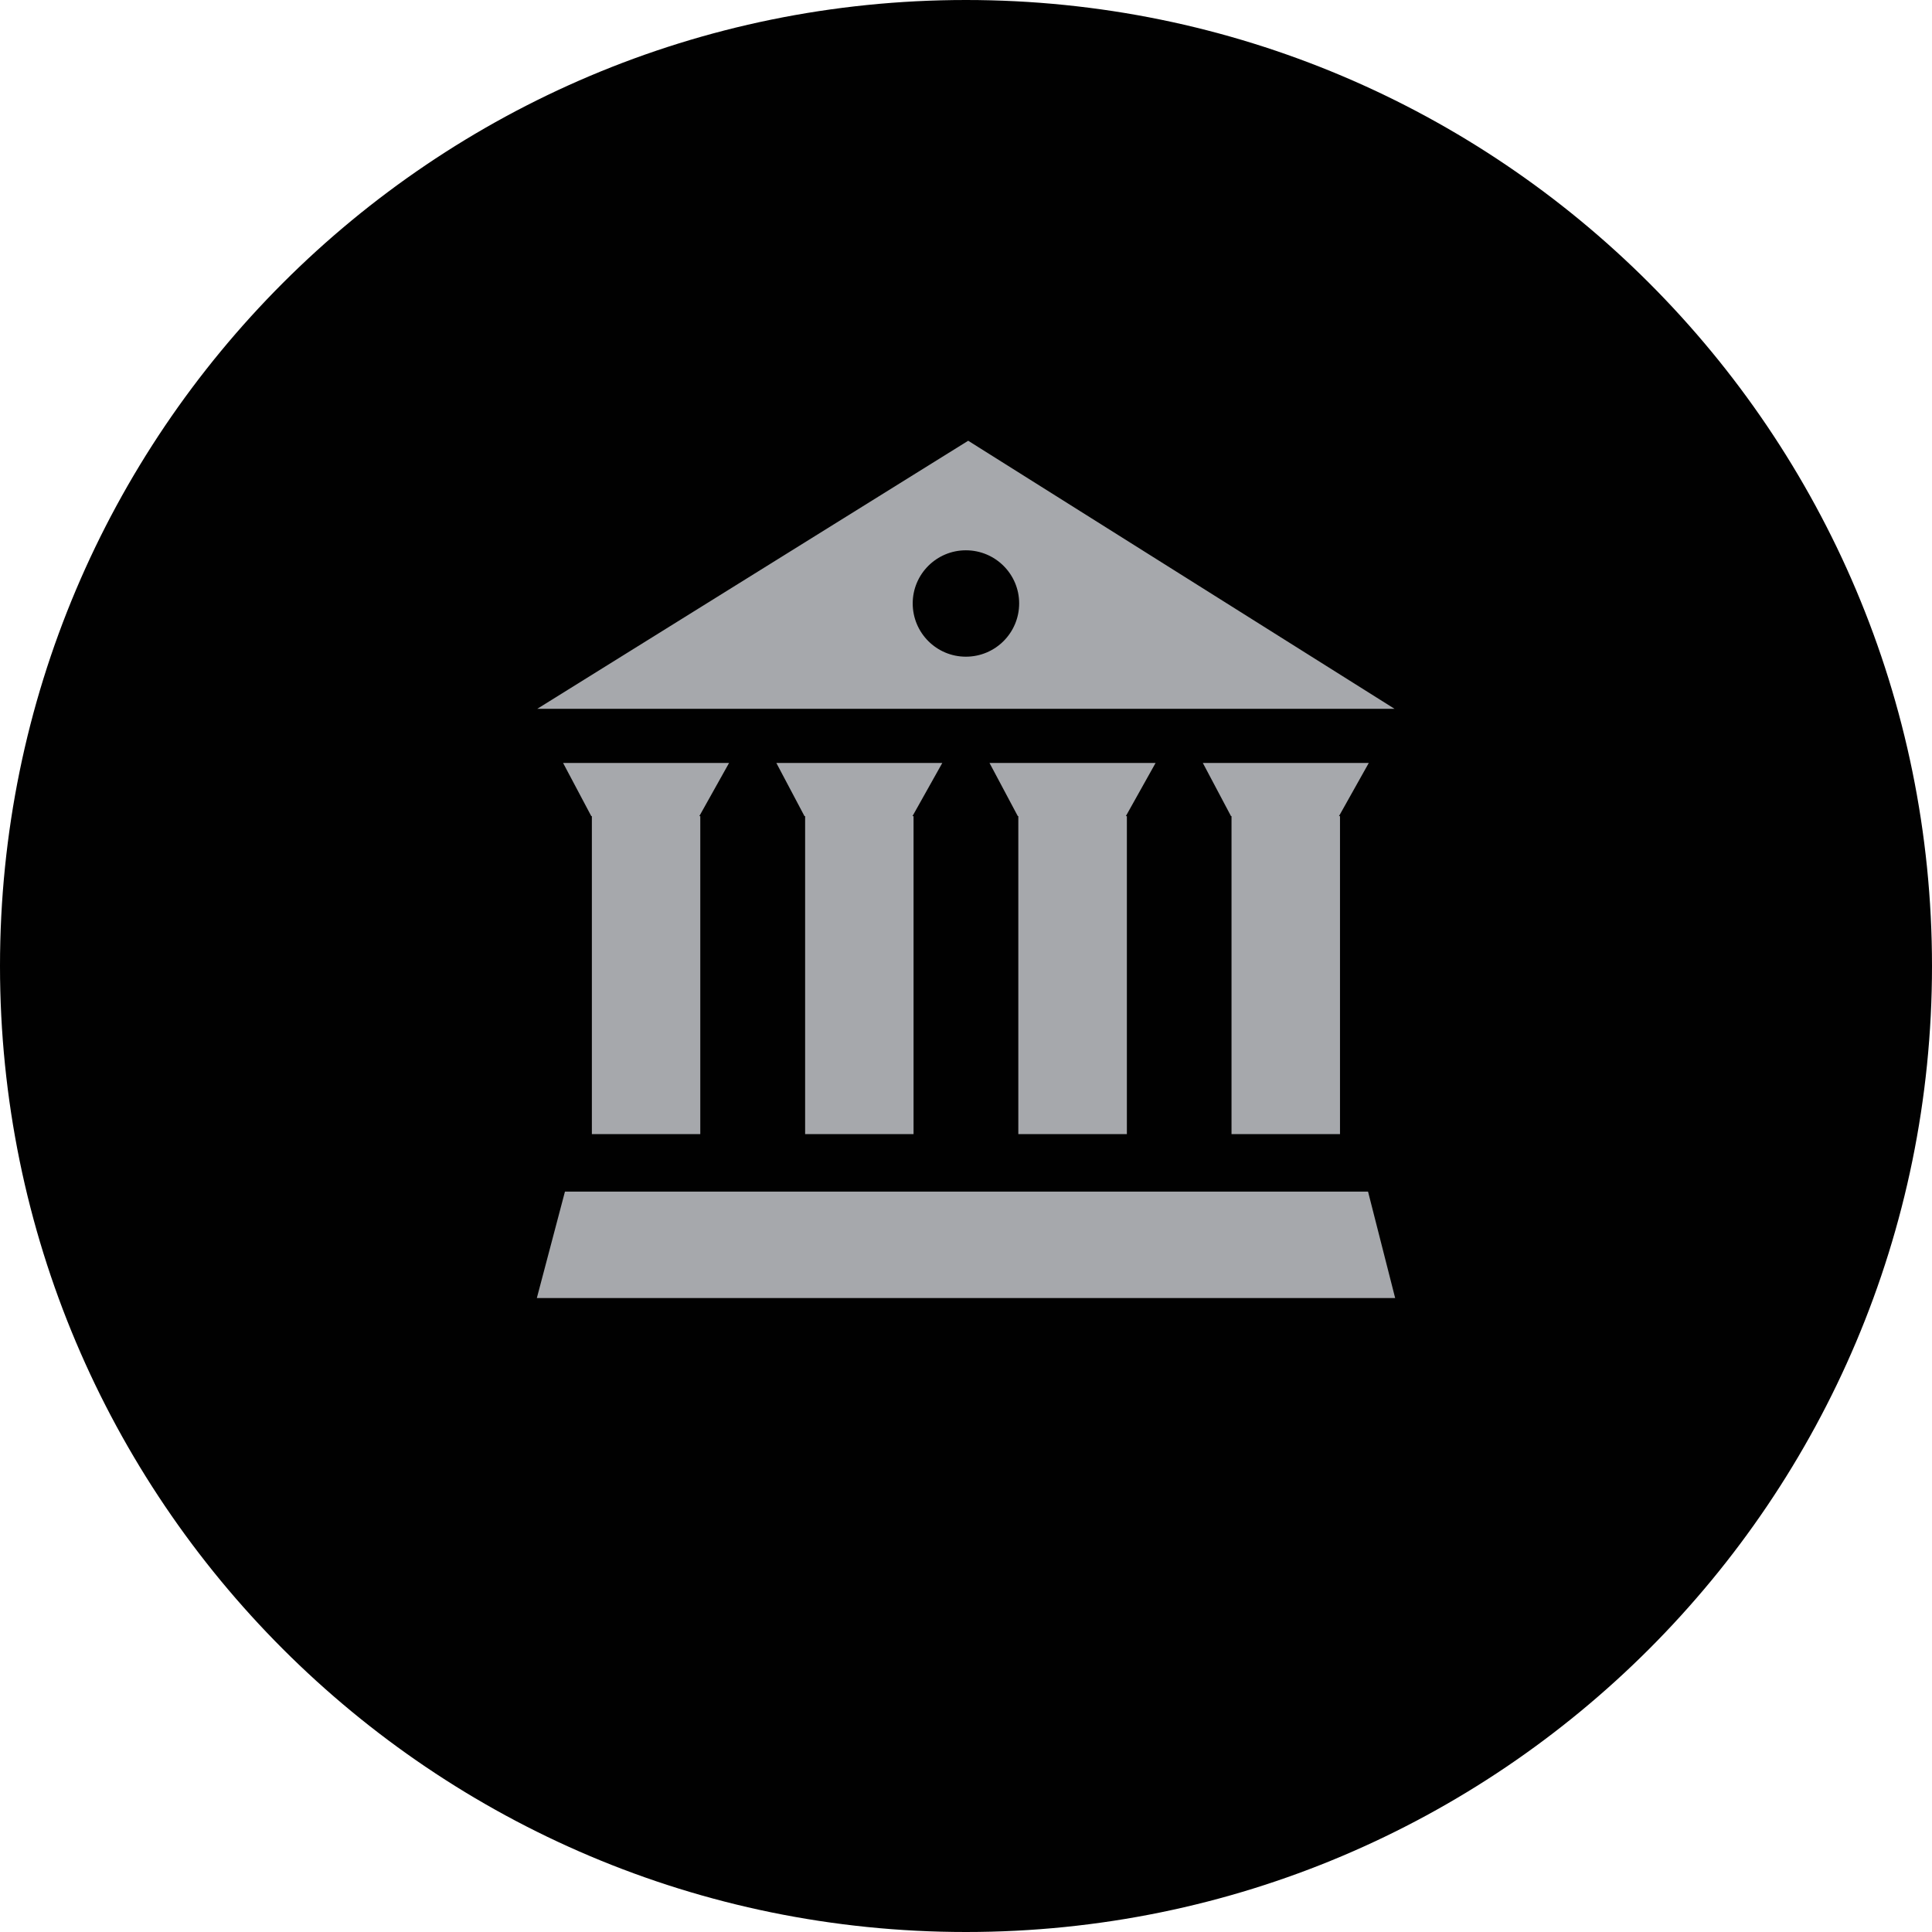 <?xml version="1.0" encoding="utf-8"?>
<!-- Generator: Adobe Illustrator 16.0.0, SVG Export Plug-In . SVG Version: 6.00 Build 0)  -->
<!DOCTYPE svg PUBLIC "-//W3C//DTD SVG 1.1//EN" "http://www.w3.org/Graphics/SVG/1.1/DTD/svg11.dtd">
<svg version="1.1" id="Layer_1" xmlns="http://www.w3.org/2000/svg" xmlns:xlink="http://www.w3.org/1999/xlink" x="0px" y="0px"
	 width="60px" height="60px" viewBox="0 0 60 60" enable-background="new 0 0 60 60" xml:space="preserve">
<g>
	<path fill-rule="evenodd" clip-rule="evenodd" fill="#010101" d="M-260,30.001C-260,46.57-273.432,60-290.001,60
		C-306.568,60-320,46.57-320,30.001C-320,13.43-306.568,0-290.001,0C-273.432,0-260,13.43-260,30.001z"/>
	<g>
		<g>
			<path fill="#A6A8AC" d="M-275.075,39.27l-6.221-12.264c-0.236-0.546-0.874-0.799-1.426-0.562
				c-0.202,0.089-0.364,0.226-0.476,0.396c-0.195,0.301-0.237,0.685-0.086,1.035l5.561,10.741l-7.562-0.003
				c0.006-0.105,0.049-0.848,0.062-1.166c0.017-0.347-0.301-0.046-0.301-0.046l-2.638,1.956c0,0-0.213,0.165-0.041,0.354
				c0.234,0.257,2.5,2.165,2.5,2.165s0.298,0.33,0.322-0.087c0.018-0.333,0.047-0.83,0.053-1.011l9.263,0.001
				c0.359,0,0.704-0.184,0.904-0.486C-274.964,39.985-274.928,39.604-275.075,39.27z"/>
			<path fill="#A6A8AC" d="M-290.566,38.818l-11.712,0.01l3.647-6.943c0.088,0.048,0.754,0.383,1.041,0.528
				c0.311,0.15,0.158-0.259,0.158-0.259l-0.744-3.203c0,0-0.064-0.258-0.304-0.177c-0.336,0.111-2.988,1.436-2.988,1.436
				s-0.426,0.141-0.051,0.326c0.303,0.148,0.744,0.371,0.911,0.452l-4.315,8.487c-0.149,0.336-0.111,0.728,0.089,1.032
				c0.198,0.306,0.541,0.49,0.905,0.49l13.362-0.015c0.604,0,1.085-0.481,1.084-1.081c-0.002-0.216-0.062-0.427-0.176-0.594
				C-289.851,39.019-290.188,38.818-290.566,38.818z"/>
			<path fill="#A6A8AC" d="M-297.579,27.179c0.193,0.123,0.412,0.182,0.634,0.179c0.374,0,0.746-0.176,0.963-0.488l5.697-9.808
				l4.433,6.316c-0.096,0.053-0.777,0.433-1.076,0.594c-0.317,0.173,0.14,0.271,0.14,0.271l3.285,1.13c0,0,0.272,0.089,0.34-0.156
				c0.1-0.344,0.464-3.287,0.464-3.287s0.125-0.432-0.264-0.221c-0.306,0.17-0.761,0.42-0.934,0.513l-5.423-7.73
				c-0.215-0.308-0.578-0.492-0.967-0.49c-0.386,0-0.749,0.187-0.963,0.491l-6.665,11.187
				C-298.265,26.179-298.115,26.855-297.579,27.179z"/>
		</g>
	</g>
</g>
<g>
	<path fill-rule="evenodd" clip-rule="evenodd" fill="#010101" d="M-180,30.001C-180,46.57-193.432,60-210.001,60
		C-226.568,60-240,46.57-240,30.001C-240,13.43-226.568,0-210.001,0C-193.432,0-180,13.43-180,30.001z"/>
	<g>
		<polygon fill="#A6A8AC" points="-198.685,15 -206.557,16.288 -204.664,18.603 -221.315,32.227 -220.05,33.774 -203.397,20.149 
			-201.505,22.462 		"/>
		<polygon fill="#A6A8AC" points="-200.857,26.41 -202.685,24.179 -202.685,43 -198.685,43 -198.685,20.659 		"/>
		<polygon fill="#A6A8AC" points="-214.684,31.967 -214.684,43 -210.684,43 -210.684,28.696 		"/>
		<polygon fill="#A6A8AC" points="-220.333,36.587 -220.684,36.158 -220.684,43 -216.684,43 -216.684,33.602 		"/>
		<polygon fill="#A6A8AC" points="-208.684,27.059 -208.684,43 -204.683,43 -204.683,23.786 		"/>
	</g>
</g>
<g>
	<circle fill-rule="evenodd" clip-rule="evenodd" fill="#010101" cx="-130" cy="30" r="30"/>
	<g>
		<path fill="#A6A8AC" d="M-120.886,35.301c0.206,0.348,0.312,0.758,0.312,1.225c0,0.715-0.216,1.312-0.642,1.791
			c-0.428,0.477-1.043,0.76-1.85,0.844v1.227h-1.027v-1.223c-1.342-0.137-2.173-0.918-2.493-2.34l1.587-0.414
			c0.146,0.893,0.635,1.342,1.46,1.342c0.387,0,0.673-0.094,0.854-0.287c0.183-0.193,0.274-0.422,0.274-0.693
			c0-0.281-0.092-0.494-0.274-0.637c-0.182-0.146-0.588-0.328-1.215-0.551c-0.565-0.195-1.005-0.389-1.325-0.582
			c-0.315-0.189-0.572-0.457-0.771-0.801c-0.198-0.346-0.298-0.748-0.298-1.207c0-0.598,0.179-1.139,0.531-1.619
			c0.355-0.479,0.909-0.773,1.67-0.881v-0.945h1.027v0.945c1.146,0.139,1.891,0.787,2.23,1.947l-1.418,0.58
			c-0.273-0.795-0.699-1.193-1.277-1.193c-0.291,0-0.522,0.088-0.697,0.268c-0.177,0.176-0.265,0.393-0.265,0.646
			c0,0.256,0.084,0.455,0.254,0.596c0.169,0.137,0.531,0.307,1.086,0.51c0.608,0.225,1.089,0.434,1.435,0.633
			C-121.369,34.676-121.094,34.951-120.886,35.301z M-114.549,34.967c0,4.988-4.043,9.033-9.032,9.033
			c-4.988,0-9.032-4.045-9.032-9.033c0-4.99,4.044-9.032,9.032-9.032C-118.592,25.935-114.549,29.977-114.549,34.967z
			 M-116.355,34.967c0-3.986-3.24-7.227-7.226-7.227s-7.226,3.24-7.226,7.227c0,3.984,3.24,7.227,7.226,7.227
			S-116.355,38.951-116.355,34.967z M-129,18.708h10.838c0.499,0,0.902-0.301,0.902-0.677v-1.354c0-0.375-0.403-0.677-0.902-0.677
			H-129c-0.5,0-0.903,0.302-0.903,0.677v1.354C-129.903,18.407-129.5,18.708-129,18.708z M-129,22.323h10.838
			c0.499,0,0.902-0.304,0.902-0.678v-1.356c0-0.373-0.403-0.677-0.902-0.677H-129c-0.5,0-0.903,0.304-0.903,0.677v1.356
			C-129.903,22.02-129.5,22.323-129,22.323z M-142.549,40.387h10.652c-0.541-0.826-0.959-1.738-1.235-2.713h-9.417
			c-0.5,0-0.903,0.305-0.903,0.68v1.355C-143.452,40.082-143.049,40.387-142.549,40.387z M-131.71,41.289h-10.839
			c-0.5,0-0.903,0.303-0.903,0.678v1.355c0,0.373,0.403,0.678,0.903,0.678h10.839c0.498,0,0.903-0.305,0.903-0.678v-1.355
			C-130.807,41.592-131.212,41.289-131.71,41.289z M-142.549,36.773h9.205c-0.109-0.588-0.172-1.189-0.172-1.807
			c0-0.307,0.017-0.605,0.044-0.902h-9.077c-0.5,0-0.903,0.303-0.903,0.676v1.355C-143.452,36.471-143.049,36.773-142.549,36.773z
			 M-129,25.935h1.304c1.255-0.575,2.646-0.901,4.115-0.901c1.467,0,2.859,0.326,4.114,0.901h1.305c0.499,0,0.902-0.304,0.902-0.677
			v-1.355c0-0.375-0.403-0.678-0.902-0.678H-129c-0.5,0-0.903,0.303-0.903,0.678v1.355C-129.903,25.631-129.5,25.935-129,25.935z
			 M-142.549,25.935h10.839c0.498,0,0.903-0.304,0.903-0.677v-1.355c0-0.375-0.405-0.678-0.903-0.678h-10.839
			c-0.5,0-0.903,0.303-0.903,0.678v1.355C-143.452,25.631-143.049,25.935-142.549,25.935z M-142.549,33.16h9.205
			c0.176-0.961,0.491-1.869,0.925-2.709h-10.13c-0.5,0-0.903,0.301-0.903,0.676v1.355C-143.452,32.857-143.049,33.16-142.549,33.16z
			 M-142.549,29.549h10.652c0.32-0.496,0.687-0.953,1.09-1.382v-0.651c0-0.373-0.405-0.677-0.903-0.677h-10.839
			c-0.5,0-0.903,0.304-0.903,0.677v1.355C-143.452,29.244-143.049,29.549-142.549,29.549z"/>
	</g>
</g>
<g>
	<circle fill-rule="evenodd" clip-rule="evenodd" fill="#010101" cx="-50" cy="30" r="30"/>
	<g>
		<g>
			<path fill="#A6A8AC" d="M-39.826,32.871h-23.197v1.725h23.197c1.725,0,3.123,1.402,3.123,3.123c0,1.725-1.398,3.123-3.123,3.123
				h-23.197v1.727h23.197c2.672,0,4.85-2.178,4.85-4.85C-34.977,35.049-37.154,32.871-39.826,32.871z"/>
			<path fill="#A6A8AC" d="M-37.924,37.811c0-1.043-0.844-1.885-1.883-1.885h-21.651v3.766h21.651
				C-38.768,39.691-37.924,38.848-37.924,37.811z"/>
		</g>
		<g>
			<path fill="#A6A8AC" d="M-46.542,20.02c-0.814,0-1.576,0.285-2.235,0.761c0.045-2.795,1.725-3.524,1.803-3.554
				c0.221-0.089,0.328-0.338,0.241-0.557c-0.087-0.223-0.337-0.332-0.557-0.244c-0.096,0.034-2.221,0.911-2.345,4.184
				c-0.593-0.375-1.254-0.59-1.95-0.59c-2.462,0-4.455,2.612-4.455,5.834c0,3.221,1.993,5.836,4.455,5.836c0.896,0,4.097,0,5.043,0
				c2.526,0,4.58-2.615,4.58-5.836C-41.962,22.632-44.016,20.02-46.542,20.02z"/>
			<path fill="#A6A8AC" d="M-50.392,19.331c0.544-0.568,0.133-1.841-0.916-2.842c-1.048-1.004-2.342-1.355-2.88-0.787
				c-0.547,0.568-0.135,1.84,0.912,2.842C-52.224,19.549-50.932,19.899-50.392,19.331z"/>
		</g>
	</g>
</g>
<g>
	<path fill-rule="evenodd" clip-rule="evenodd" fill="#010101" d="M60,30.001C60,46.57,46.568,60,29.999,60
		C13.432,60,0,46.57,0,30.001C0,13.43,13.432,0,29.999,0C46.568,0,60,13.43,60,30.001z"/>
	<g>
		<polygon fill="#A6A8AC" points="17.487,23.694 18.363,25.346 18.381,25.346 18.381,35.22 21.748,35.22 21.748,25.346 
			21.718,25.346 22.642,23.694 		"/>
		<polygon fill="#A6A8AC" points="24.11,23.694 24.984,25.346 25.004,25.346 25.004,35.22 28.371,35.22 28.371,25.346 
			28.338,25.346 29.264,23.694 		"/>
		<polygon fill="#A6A8AC" points="30.73,23.694 31.609,25.346 31.625,25.346 31.625,35.22 34.996,35.22 34.996,25.346 
			34.964,25.346 35.888,23.694 		"/>
		<polygon fill="#A6A8AC" points="37.355,23.694 38.23,25.346 38.246,25.346 38.246,35.22 41.615,35.22 41.615,25.346 
			41.583,25.346 42.509,23.694 		"/>
		<path fill="#A6A8AC" d="M30.068,13.688l-13.383,8.325c0.069,0,26.624,0,26.624,0L30.068,13.688z M29.996,20.394
			c-0.91,0-1.651-0.739-1.651-1.655c0-0.91,0.741-1.649,1.651-1.649c0.915,0,1.655,0.739,1.655,1.649
			C31.651,19.654,30.911,20.394,29.996,20.394z"/>
		<polygon fill="#A6A8AC" points="42.486,37.007 17.545,37.007 16.672,40.312 43.328,40.312 		"/>
	</g>
</g>
<g>
	<path fill-rule="evenodd" clip-rule="evenodd" fill="#010101" d="M140,30.001C140,46.57,126.568,60,109.999,60
		C93.432,60,80,46.57,80,30.001C80,13.43,93.432,0,109.999,0C126.568,0,140,13.43,140,30.001z"/>
	<g>
		<g>
			<g>
				<path fill="#A6A8AC" d="M119.112,25.271H117.7v-3.727c0-4.024-3.246-7.298-7.231-7.298h-0.95c-3.991,0-7.237,3.273-7.237,7.298
					v3.727h-1.407c-0.489,0-0.88,0.392-0.88,0.878v15.089c0,0.486,0.391,0.881,0.88,0.881h18.238c0.482,0,0.882-0.395,0.882-0.881
					V26.149C119.994,25.663,119.595,25.271,119.112,25.271z M111.251,34.611v2.822c0,0.486-0.396,0.877-0.882,0.877h-0.757
					c-0.484,0-0.878-0.391-0.878-0.877v-2.82c-0.556-0.393-0.925-1.037-0.925-1.771c0-1.205,0.979-2.181,2.181-2.181
					c1.203,0,2.18,0.976,2.18,2.181C112.17,33.576,111.805,34.221,111.251,34.611z M114.185,25.271h-8.387v-3.727
					c0-2.084,1.669-3.782,3.721-3.782h0.95c2.05,0,3.716,1.698,3.716,3.782V25.271z"/>
			</g>
		</g>
	</g>
</g>
<g>
	<path fill-rule="evenodd" clip-rule="evenodd" fill="#010101" d="M220,30.001C220,46.57,206.568,60,189.998,60
		C173.432,60,160,46.57,160,30.001C160,13.43,173.432,0,189.998,0C206.568,0,220,13.43,220,30.001z"/>
	<g>
		<path fill="#A6A8AC" d="M190.789,26.093c-0.045,0.121-0.078,0.25-0.092,0.376c-0.008,0.141-0.006,0.285,0.02,0.423
			c0.02,0.087,0.035,0.171,0.064,0.255c0.137,0.379,0.42,0.682,0.791,0.85c0.199,0.092,0.412,0.141,0.631,0.141
			c0.275,0,0.531-0.074,0.76-0.207c0.125-0.075,0.236-0.163,0.34-0.266c0.086-0.09,0.16-0.198,0.227-0.312
			c0.02-0.033,0.033-0.063,0.055-0.098c0,0,3.025-6.588,3.031-6.603c0.006-0.012,0.094-0.267,0.115-0.366
			c0.111-0.661-0.219-1.352-0.857-1.646c-0.205-0.092-0.416-0.138-0.633-0.138c-0.463,0-0.889,0.214-1.178,0.561
			c-0.076,0.098-0.148,0.204-0.205,0.323v-0.003v0.003l-0.002,0.003l-3.029,6.597C190.812,26.023,190.801,26.057,190.789,26.093z"/>
		<path fill="#A6A8AC" d="M192.152,18.841c0.068,0.063,0.115,0.148,0.141,0.241c0.076,0.218,0.059,0.498,0,0.778
			c-0.025,0.148-0.072,0.289-0.123,0.431c-0.02,0.047-0.037,0.1-0.059,0.149c-0.031,0.076-0.066,0.163-0.117,0.258
			c-0.41,0.812-1.471,2.179-3.949,2.264h-0.008l-1.031,2.153c0.641,0.153,1.793,0.515,2.791,1.291l3.373-7.338
			c0.055-0.121,0.09-0.24,0.109-0.365c0.125-0.665-0.213-1.354-0.857-1.647c-0.195-0.09-0.406-0.14-0.633-0.14
			c-0.455,0-0.881,0.211-1.174,0.564c-0.074,0.098-0.148,0.205-0.203,0.32v-0.003v0.003l0,0l-0.43,0.931h2.062L192.152,18.841z"/>
		<path fill="#A6A8AC" d="M188.164,18.731h0.367h0.621l0.572-1.243c0.057-0.121,0.08-0.246,0.102-0.369
			c0.117-0.664-0.211-1.35-0.852-1.646c-0.201-0.095-0.41-0.136-0.633-0.136c-0.461,0-0.885,0.211-1.174,0.559
			c-0.082,0.098-0.154,0.204-0.203,0.326h-0.002l-1.15,2.509h1.26H188.164z"/>
		<polygon fill="#A6A8AC" points="189.725,17.484 189.725,17.484 189.725,17.484 189.725,17.488 		"/>
		<polygon fill="#A6A8AC" points="196.275,23.217 196.275,23.217 196.275,23.217 		"/>
		<polygon fill="#A6A8AC" points="193.375,27.702 193.383,27.702 193.375,27.702 		"/>
		<polygon fill="#A6A8AC" points="193.383,27.698 193.383,27.702 193.383,27.702 		"/>
		<path fill="#A6A8AC" d="M198.904,24.43c0-0.17-0.094-0.527-0.1-0.529c-0.211-0.576-0.764-0.99-1.416-0.99
			c-0.139,0-0.273,0.024-0.393,0.058c-0.217,0.061-0.418,0.167-0.59,0.31c-0.195,0.173-0.35,0.386-0.438,0.636
			c0,0,0,0.005-0.006,0.009l-1.893,4.096l0,0c-0.059,0.119-0.084,0.252-0.09,0.377c0,0.047,0,0.089,0.004,0.135
			c0.027,0.357,0.244,0.688,0.586,0.85c0.166,0.072,0.348,0.1,0.516,0.08c0.234-0.024,0.443-0.119,0.613-0.275
			c0.084-0.074,0.15-0.164,0.199-0.262l0.984-2.131l0.693,0.321l0.066-0.149l-1.027,2.226v0.004
			c-0.016,0.039-0.037,0.069-0.055,0.107c-0.043,0.073-0.084,0.146-0.139,0.214c-0.113,0.145-0.236,0.264-0.383,0.369
			c-0.271,0.201-0.607,0.324-0.953,0.342c-0.027,0.002-0.057,0.005-0.084,0.005l0,0c-0.26,0-0.514-0.057-0.75-0.159
			c-0.352-0.166-0.621-0.434-0.803-0.748c-0.084-0.15-0.143-0.314-0.184-0.486c-0.021-0.062-0.027-0.127-0.033-0.194
			c-0.113,0.062-0.242,0.116-0.363,0.154c-0.217,0.064-0.436,0.101-0.666,0.101l0,0c-0.262,0-0.439-0.045-0.684-0.135
			c0.139,0.456,0.221,0.961,0.221,1.535v2.878h-0.758v-2.878c0-0.69-0.211-1.272-0.432-1.768c-1.035-2.336-3.998-2.74-4.148-2.762
			l-0.525-0.063l1.68-3.497h0.238c0.062,0,0.117-0.01,0.182-0.01c0.145-0.002,0.293-0.01,0.426-0.021
			c1.449-0.151,2.246-0.831,2.664-1.409c0.033-0.049,0.066-0.098,0.098-0.148c0.074-0.115,0.137-0.229,0.189-0.34
			c0.061-0.125,0.104-0.247,0.141-0.355c0.051-0.176,0.08-0.324,0.09-0.438h-6.277c-0.754,0-1.412,0.399-1.781,0.996
			c-0.084,0.14-0.156,0.291-0.207,0.445l-1.973,4.232l-0.102,0.219c-0.096,0.238-0.15,0.502-0.15,0.78
			c0,0.377,0.102,0.729,0.277,1.038l0.213,0.303l4.842,6.422v8.741h9.111l0,0h0.758v-6.449l2.418-4.911
			c0.033-0.062,0.064-0.121,0.092-0.186c0.061-0.164,0.098-0.34,0.1-0.522C198.904,30.588,198.904,24.43,198.904,24.43z"/>
	</g>
</g>
<g>
	<path fill-rule="evenodd" clip-rule="evenodd" fill="#010101" d="M300,30.001C300,46.57,286.568,60,269.998,60
		C253.432,60,240,46.57,240,30.001C240,13.43,253.432,0,269.998,0C286.568,0,300,13.43,300,30.001z"/>
	<g>
		<path fill="#A6A8AC" d="M261,15v28h21V15H261z M272,30.471V32h-7v-1.529V30h7V30.471z M278,25.97V27h-13v-1.03V25h13V25.97z
			 M278,21.47V23h-13v-1.53V21h13V21.47z"/>
	</g>
</g>
<g>
	<path fill-rule="evenodd" clip-rule="evenodd" fill="#010101" d="M380,30.001C380,46.57,366.568,60,349.998,60
		C333.432,60,320,46.57,320,30.001C320,13.43,333.432,0,349.998,0C366.568,0,380,13.43,380,30.001z"/>
</g>
<g>
	<g>
		<path fill="#A6A8AC" d="M361.387,35.914h-0.498V25.74c0-1.248-1.029-2.273-2.281-2.273h-1.691c-1.254,0-2.273,1.025-2.273,2.273
			v10.174h-2.266V25.74c0-1.248-0.996-2.273-2.244-2.273h-1.697c-1.246,0-2.258,1.025-2.258,2.273v10.174h-1.467l-0.182-2.827
			h-6.883l-0.182,2.827h-0.852c-0.338,0-0.613,0.271-0.613,0.614v3.857c0,0.339,0.275,0.614,0.613,0.614h24.773
			c0.336,0,0.613-0.275,0.613-0.614v-3.857C362,36.186,361.723,35.914,361.387,35.914z"/>
		<path fill="#A6A8AC" d="M343.395,15.744c-0.027-0.418-0.371-0.744-0.791-0.744h-0.018h-3.002h-0.012
			c-0.422,0-0.771,0.326-0.797,0.744l-1.02,15.634h6.664L343.395,15.744z"/>
	</g>
</g>
</svg>
